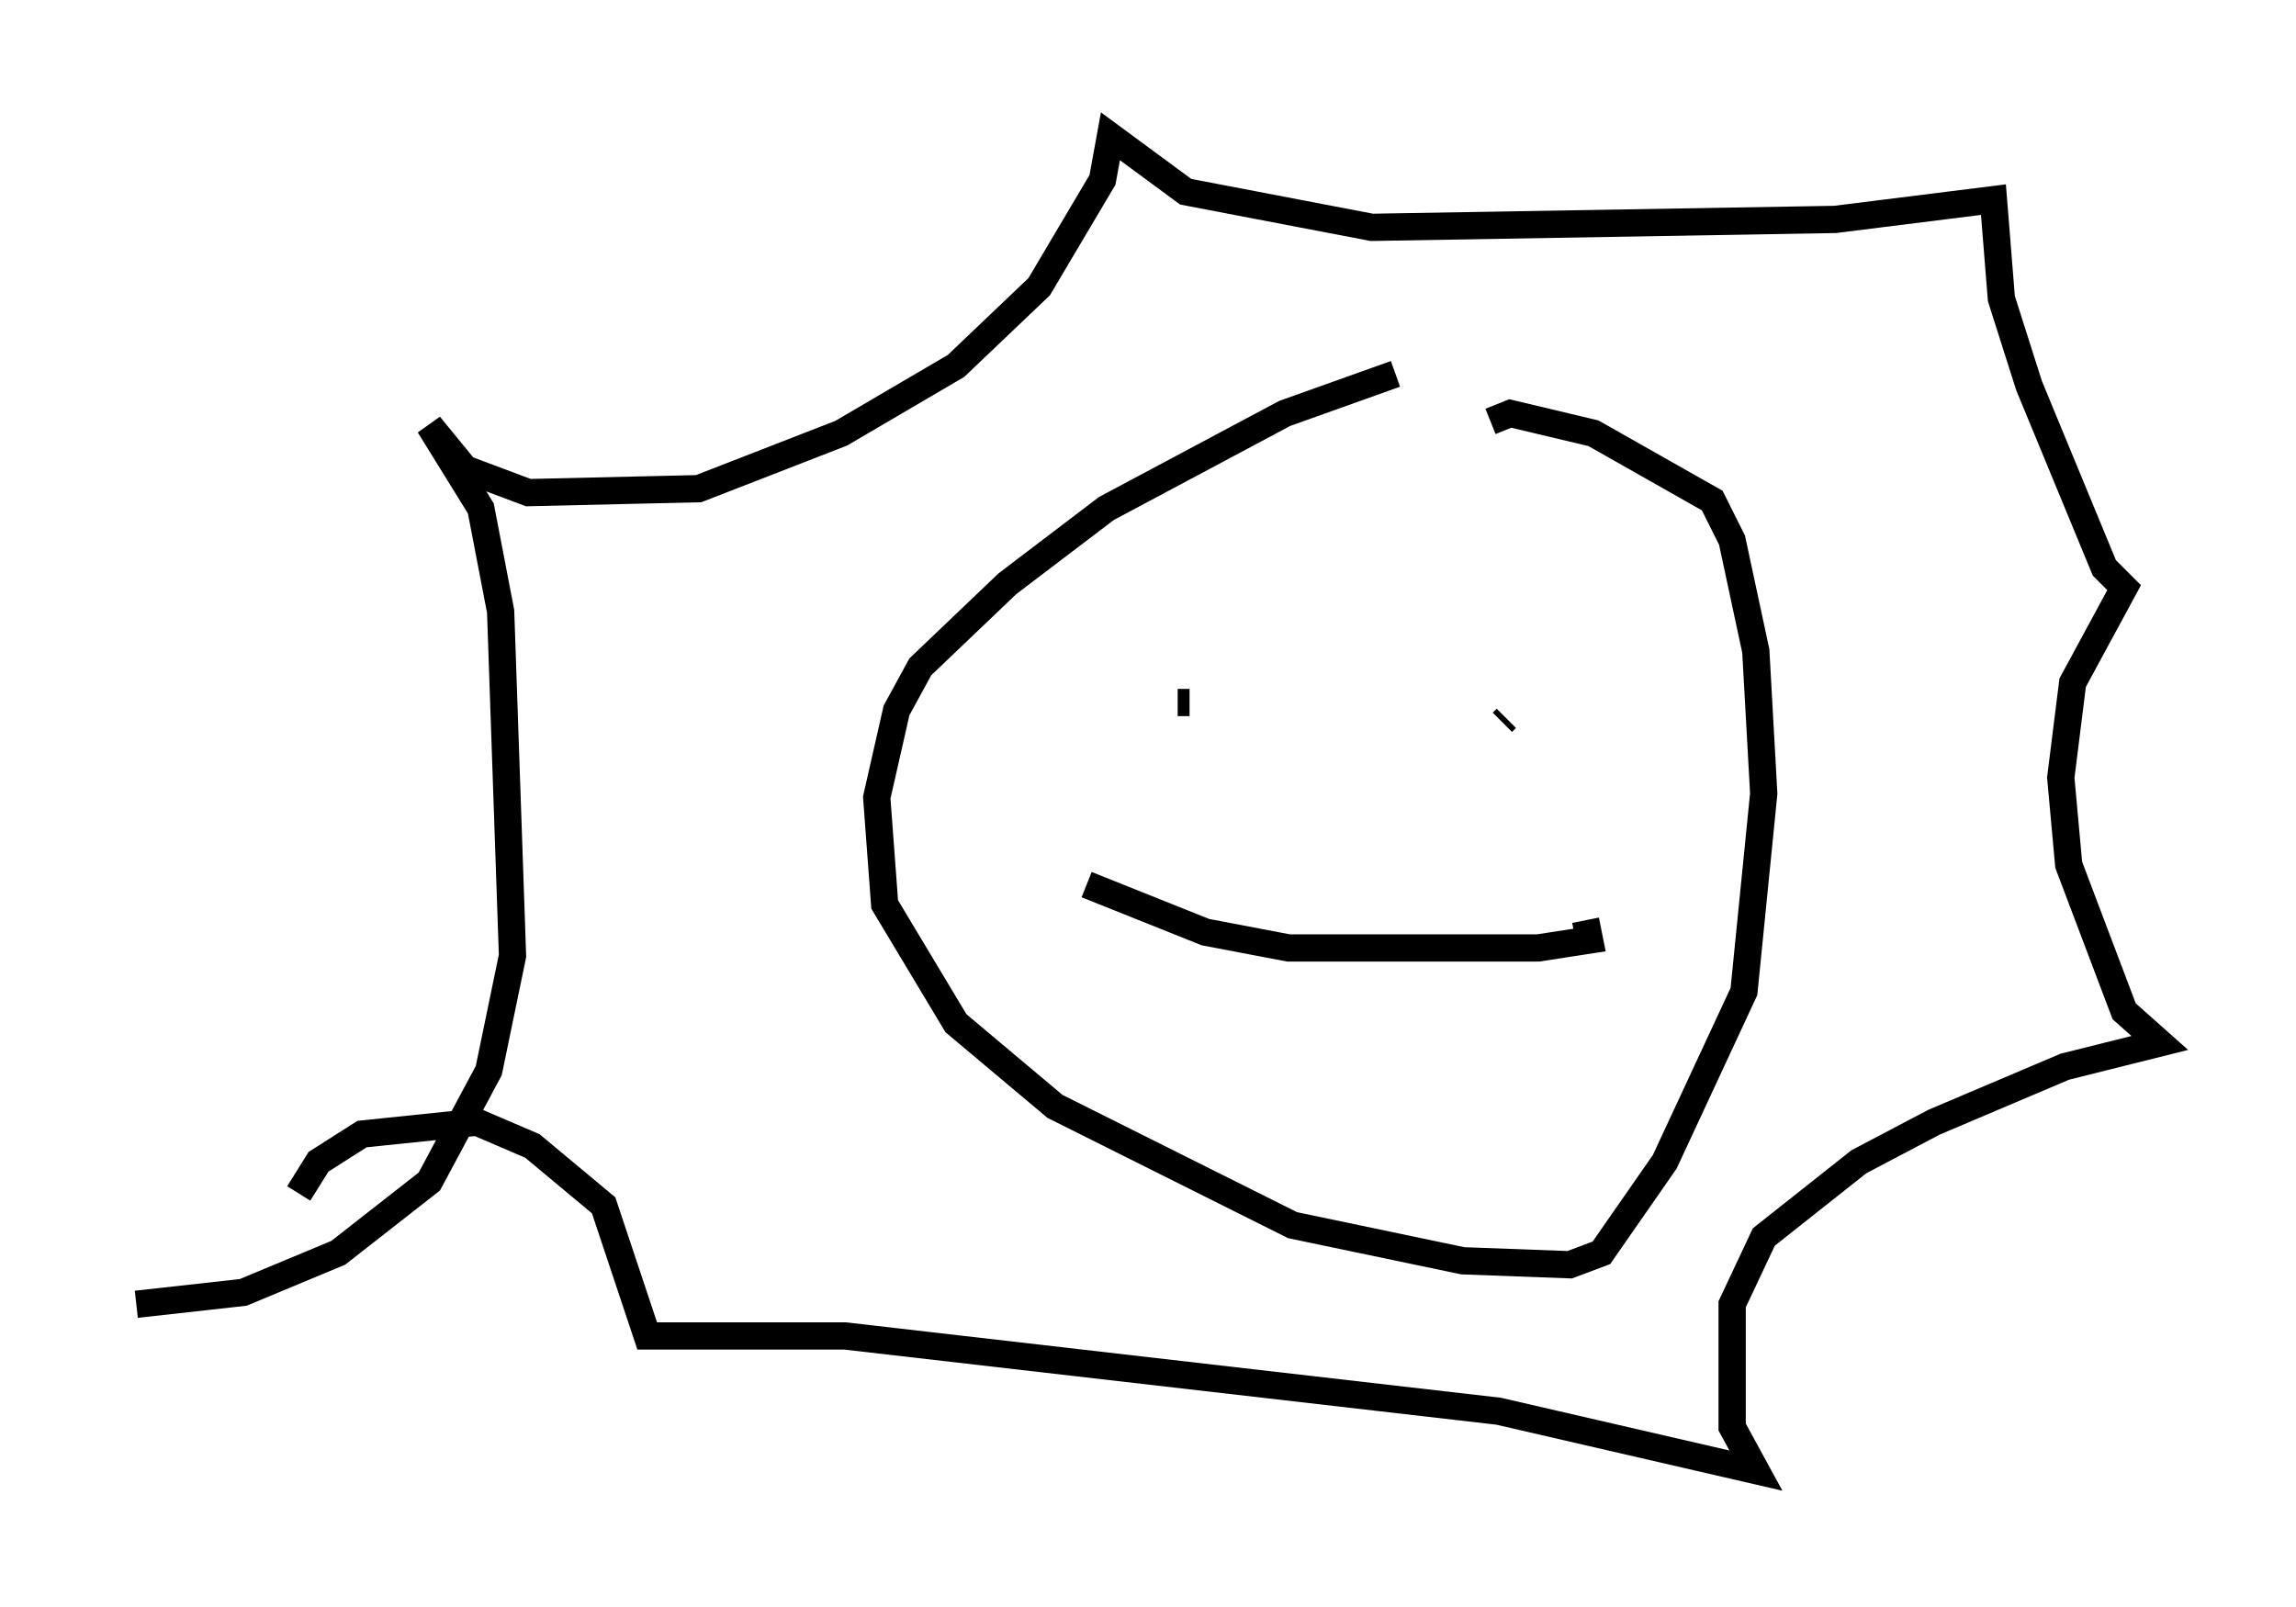 <?xml version="1.0" encoding="utf-8" ?>
<svg baseProfile="full" height="58.95" version="1.1" width="84.223" xmlns="http://www.w3.org/2000/svg" xmlns:ev="http://www.w3.org/2001/xml-events" xmlns:xlink="http://www.w3.org/1999/xlink"><defs /><rect fill="white" height="58.95" width="84.223" x="0" y="0" /><path d="M55.547, 13.425 m-4.358, 0.291 l-4.067, 1.453 -6.536, 3.486 l-3.631, 2.76 -3.196, 3.05 l-0.872, 1.598 -0.726, 3.196 l0.291, 3.922 2.615, 4.358 l3.631, 3.05 8.715, 4.358 l6.246, 1.307 3.922, 0.145 l1.162, -0.436 2.324, -3.341 l2.905, -6.246 0.726, -7.263 l-0.291, -5.229 -0.872, -4.067 l-0.726, -1.453 -4.358, -2.469 l-3.05, -0.726 -0.726, 0.291 m-11.475, 10.313 l0.436, 0.0 m11.62, 0.581 l-0.145, 0.145 m-15.251, 5.955 l4.358, 1.743 3.05, 0.581 l9.151, 0.0 1.888, -0.291 l-0.145, -0.726 m-53.162, 14.089 l3.922, -0.436 3.486, -1.453 l3.341, -2.615 2.179, -4.067 l0.872, -4.212 -0.436, -12.637 l-0.726, -3.777 -1.888, -3.05 l1.307, 1.598 2.324, 0.872 l6.246, -0.145 5.229, -2.034 l4.212, -2.469 3.05, -2.905 l2.324, -3.922 0.291, -1.598 l2.76, 2.034 6.827, 1.307 l16.994, -0.291 5.81, -0.726 l0.291, 3.631 1.017, 3.196 l2.76, 6.682 0.726, 0.726 l-1.888, 3.486 -0.436, 3.486 l0.291, 3.196 2.034, 5.374 l1.307, 1.162 -3.486, 0.872 l-4.793, 2.034 -2.76, 1.453 l-3.486, 2.76 -1.162, 2.469 l0.0, 4.503 0.872, 1.598 l-9.441, -2.179 -23.966, -2.76 l-7.263, 0.0 -1.598, -4.793 l-2.615, -2.179 -2.034, -0.872 l-4.212, 0.436 -1.598, 1.017 l-0.726, 1.162 " fill="none" stroke="black" stroke-width="1" /></svg>